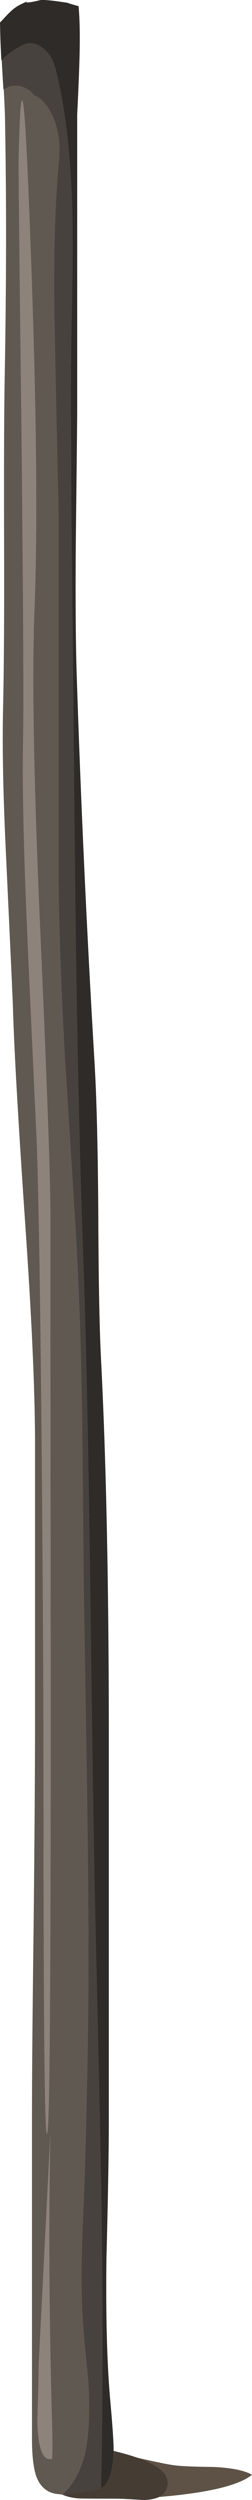 <?xml version="1.0" encoding="iso-8859-1"?>
<!-- Generator: Adobe Illustrator 15.1.0, SVG Export Plug-In . SVG Version: 6.00 Build 0)  -->
<!DOCTYPE svg PUBLIC "-//W3C//DTD SVG 1.1//EN" "http://www.w3.org/Graphics/SVG/1.1/DTD/svg11.dtd">
<svg version="1.1" id="Layer_1" xmlns="http://www.w3.org/2000/svg" xmlns:xlink="http://www.w3.org/1999/xlink" x="0px" y="0px"
	 width="37.05px" height="366.55px" viewBox="0 0 37.05 366.55" style="enable-background:new 0 0 37.05 366.55;"
	 xml:space="preserve">
<path style="fill-rule:evenodd;clip-rule:evenodd;fill:#2E2B28;" d="M16.7,359.35c-0.067,2.934-0.684,4.767-1.85,5.5
	c0.267-12.199,0.283-26.199,0.05-42c-0.1-6.399-0.4-20.383-0.9-41.949c-0.2-8.367-0.45-24.601-0.75-48.7
	c-0.267-20.334-0.617-36.55-1.05-48.65c-0.5-14.1-0.867-30.333-1.1-48.7c-0.067-5.033-0.233-21.283-0.5-48.75
	c-0.1-8.967-0.15-15.684-0.15-20.15c-0.067-7.733-0.034-14.434,0.1-20.1c0.167-7.934,0.15-13.967-0.05-18.1
	c-0.3-6.7-1.067-12.533-2.3-17.5c-0.367-1.533-1.05-2.633-2.05-3.3C5.217,6.283,4.283,6.167,3.35,6.6
	c-1.233,0.633-2.267,1.367-3.1,2.2L0.2,8.85c-0.067-1.3-0.117-2.434-0.15-3.4L0,3.3L0.3,3c0.833-0.933,1.467-1.55,1.9-1.85
	C2.6,0.85,3.283,0.5,4.25,0.1C3.65,0.367,3.767,0.433,4.6,0.3C5,0.233,5.467,0.133,6,0c0.567-0.033,1.633,0.067,3.2,0.3l0.7,0.1
	c0.133,0.067,0.5,0.184,1.1,0.35l0.55,0.15c0.2,2.067,0.233,5.033,0.1,8.9c-0.066,2.034-0.167,4.35-0.3,6.95v43.2
	c0,1.533-0.067,7.883-0.2,19.05c-0.066,7.733-0.033,14.083,0.1,19.05c0.6,18.833,1.483,38.083,2.65,57.75
	c0.3,5,0.483,12.233,0.55,21.7c0.033,9.934,0.167,17.167,0.4,21.7c0.767,14.934,1.15,33.434,1.15,55.5V311
	c0,4.366-0.117,11.083-0.35,20.15c-0.1,8.166,0.067,14.866,0.5,20.1c0.367,4.033,0.55,6.634,0.55,7.8
	C16.7,359.15,16.7,359.25,16.7,359.35z"/>
<path style="fill-rule:evenodd;clip-rule:evenodd;fill:#47423D;" d="M14.85,364.85l-5.2,0.95h-0.1
	c-0.108-0.008-0.225-0.024-0.35-0.05c2.066-2,3.283-4.717,3.65-8.15c0.3-2.5,0.333-5.433,0.1-8.8c-0.4-3.866-0.667-6.8-0.8-8.8
	c-0.2-3.233-0.217-7.3-0.05-12.2c0.233-5.5,0.383-9.566,0.45-12.2c0.3-11.233,0.45-20.566,0.45-28c0-7.466-0.083-16.649-0.25-27.55
	c-0.2-12.267-0.35-21.467-0.45-27.6c-0.1-11.467-0.183-20.066-0.25-25.8c-0.167-9.867-0.466-18.467-0.9-25.8
	c-0.733-11.767-1.283-20.6-1.65-26.5c-0.567-10.333-0.867-19.2-0.9-26.6v-52.9c-0.267-11.367-0.45-19.9-0.55-25.6
	C7.817,38.983,8.017,30.467,8.65,23.7c0.233-2.434-0.033-4.567-0.8-6.4c-0.7-1.7-1.633-2.8-2.8-3.3
	c-1.033-1.233-2.267-1.667-3.7-1.3l-0.8,0.4H0.5c-0.1-1.633-0.183-3.067-0.25-4.3c0.833-0.833,1.867-1.566,3.1-2.2
	c0.933-0.434,1.867-0.317,2.8,0.35c1,0.667,1.684,1.767,2.05,3.3c1.233,4.967,2,10.8,2.3,17.5c0.2,4.133,0.217,10.167,0.05,18.1
	c-0.133,5.667-0.167,12.367-0.1,20.1c0,4.466,0.05,11.183,0.15,20.15c0.267,27.467,0.433,43.717,0.5,48.75
	c0.233,18.367,0.6,34.6,1.1,48.7c0.433,12.101,0.783,28.316,1.05,48.65c0.3,24.1,0.55,40.333,0.75,48.7
	c0.5,21.566,0.8,35.55,0.9,41.949C15.133,338.65,15.117,352.65,14.85,364.85z"/>
<path style="fill-rule:evenodd;clip-rule:evenodd;fill:#605952;" d="M0.55,13.1l0.8-0.4c1.433-0.367,2.667,0.066,3.7,1.3
	c1.167,0.5,2.1,1.6,2.8,3.3c0.767,1.833,1.033,3.967,0.8,6.4c-0.633,6.767-0.833,15.283-0.6,25.55c0.1,5.7,0.284,14.233,0.55,25.6
	v52.9c0.033,7.4,0.333,16.267,0.9,26.6c0.367,5.9,0.917,14.733,1.65,26.5c0.434,7.333,0.733,15.933,0.9,25.8
	c0.067,5.733,0.15,14.333,0.25,25.8c0.1,6.133,0.25,15.333,0.45,27.6c0.167,10.9,0.25,20.084,0.25,27.55
	c0,7.434-0.15,16.767-0.45,28c-0.066,2.634-0.216,6.7-0.45,12.2c-0.167,4.9-0.15,8.967,0.05,12.2c0.133,2,0.4,4.934,0.8,8.8
	c0.233,3.367,0.2,6.3-0.1,8.8c-0.367,3.434-1.583,6.15-3.65,8.15c0.125,0.025,0.242,0.042,0.35,0.05
	c-0.134-0.007-0.268-0.023-0.4-0.05c-0.267-0.033-0.55-0.066-0.85-0.1c-1.367-0.2-2.333-1-2.9-2.4c-0.467-1.2-0.7-3.116-0.7-5.75
	v-46.85c0-6.434,0.083-16.101,0.25-29c0.133-12.867,0.2-22.534,0.2-29V211.1c-0.033-7.767-0.517-18.35-1.45-31.75
	c-1.034-15.1-1.633-25.667-1.8-31.7c-0.033-1.066-0.367-8.367-1-21.9c-0.433-8.8-0.583-16.117-0.45-21.95
	c0.133-5.767,0.183-13.933,0.15-24.5C0.567,68,0.6,59.817,0.7,54.75C0.933,41.617,0.95,29.5,0.75,18.4
	C0.75,17.3,0.683,15.533,0.55,13.1z M2.75,23.2c-0.033,1.1,0.1,14.033,0.4,38.8c0.267,25.267,0.35,40.8,0.25,46.6
	c-0.133,6.2,0.067,15.517,0.6,27.95c0.3,6.9,0.767,17.117,1.4,30.65c0.3,8.466,0.55,24.066,0.75,46.8
	c0.167,19,0.25,34.917,0.25,47.75c0,39.033,0.217,55.7,0.65,50c0.267-3.533,0.4-24.3,0.4-62.3c-0.034-40.8-0.05-64.767-0.05-71.9
	c0-4.933-0.517-19.117-1.55-42.55c-0.9-20.7-1.167-35.8-0.8-45.3c0.5-12.267,0.317-30.05-0.55-53.35
	C3.667,12.95,3.083,8.567,2.75,23.2z M5.5,355.05c0.1,4,0.817,5.816,2.15,5.45c0.067-1.1,0.067-2.767,0-5
	C7.217,340.033,7.133,325.866,7.4,313l-1.7,33.55C5.7,347.616,5.633,350.45,5.5,355.05z"/>
<path style="fill-rule:evenodd;clip-rule:evenodd;fill:#8E837B;" d="M2.75,23.2C3.083,8.567,3.667,12.95,4.5,36.35
	c0.867,23.3,1.05,41.083,0.55,53.35c-0.367,9.5-0.1,24.6,0.8,45.3c1.033,23.433,1.55,37.617,1.55,42.55
	c0,7.134,0.017,31.101,0.05,71.9c0,38-0.133,58.767-0.4,62.3c-0.433,5.7-0.65-10.967-0.65-50C6.4,248.917,6.317,233,6.15,214
	c-0.2-22.733-0.45-38.333-0.75-46.8c-0.633-13.534-1.1-23.75-1.4-30.65c-0.533-12.433-0.733-21.75-0.6-27.95
	c0.1-5.8,0.017-21.333-0.25-46.6C2.85,37.233,2.717,24.3,2.75,23.2z M5.5,355.05c0.133-4.6,0.2-7.434,0.2-8.5L7.4,313
	c-0.267,12.866-0.183,27.033,0.25,42.5c0.067,2.233,0.067,3.9,0,5C6.317,360.866,5.6,359.05,5.5,355.05z"/>
<path style="fill-rule:evenodd;clip-rule:evenodd;fill:#453C34;" d="M16.7,359.35c1.3,0.301,2.467,0.634,3.5,1
	c0.399,0.134,0.767,0.267,1.1,0.4c2.834,1.2,3.884,2.634,3.15,4.3c-0.2,0.434-0.55,0.783-1.05,1.05
	c-0.567,0.267-1.334,0.417-2.301,0.45c-2-0.133-3.333-0.2-4-0.2c-3.5,0-5.4-0.017-5.7-0.05c-0.933-0.1-1.683-0.283-2.25-0.55
	c0.132,0.026,0.266,0.043,0.4,0.05h0.1l5.2-0.95C16.017,364.116,16.633,362.283,16.7,359.35z"/>
<path style="fill-rule:evenodd;clip-rule:evenodd;fill:#5E5246;" d="M23.4,366.1c0.5-0.267,0.85-0.616,1.05-1.05
	c0.733-1.666-0.316-3.1-3.15-4.3c-0.333-0.134-0.7-0.267-1.1-0.4c2.8,0.634,4.6,1,5.399,1.101c1,0.133,2.95,0.217,5.851,0.25
	c2.666,0.133,4.533,0.517,5.6,1.149C35.116,364.417,30.566,365.5,23.4,366.1z"/>
</svg>

